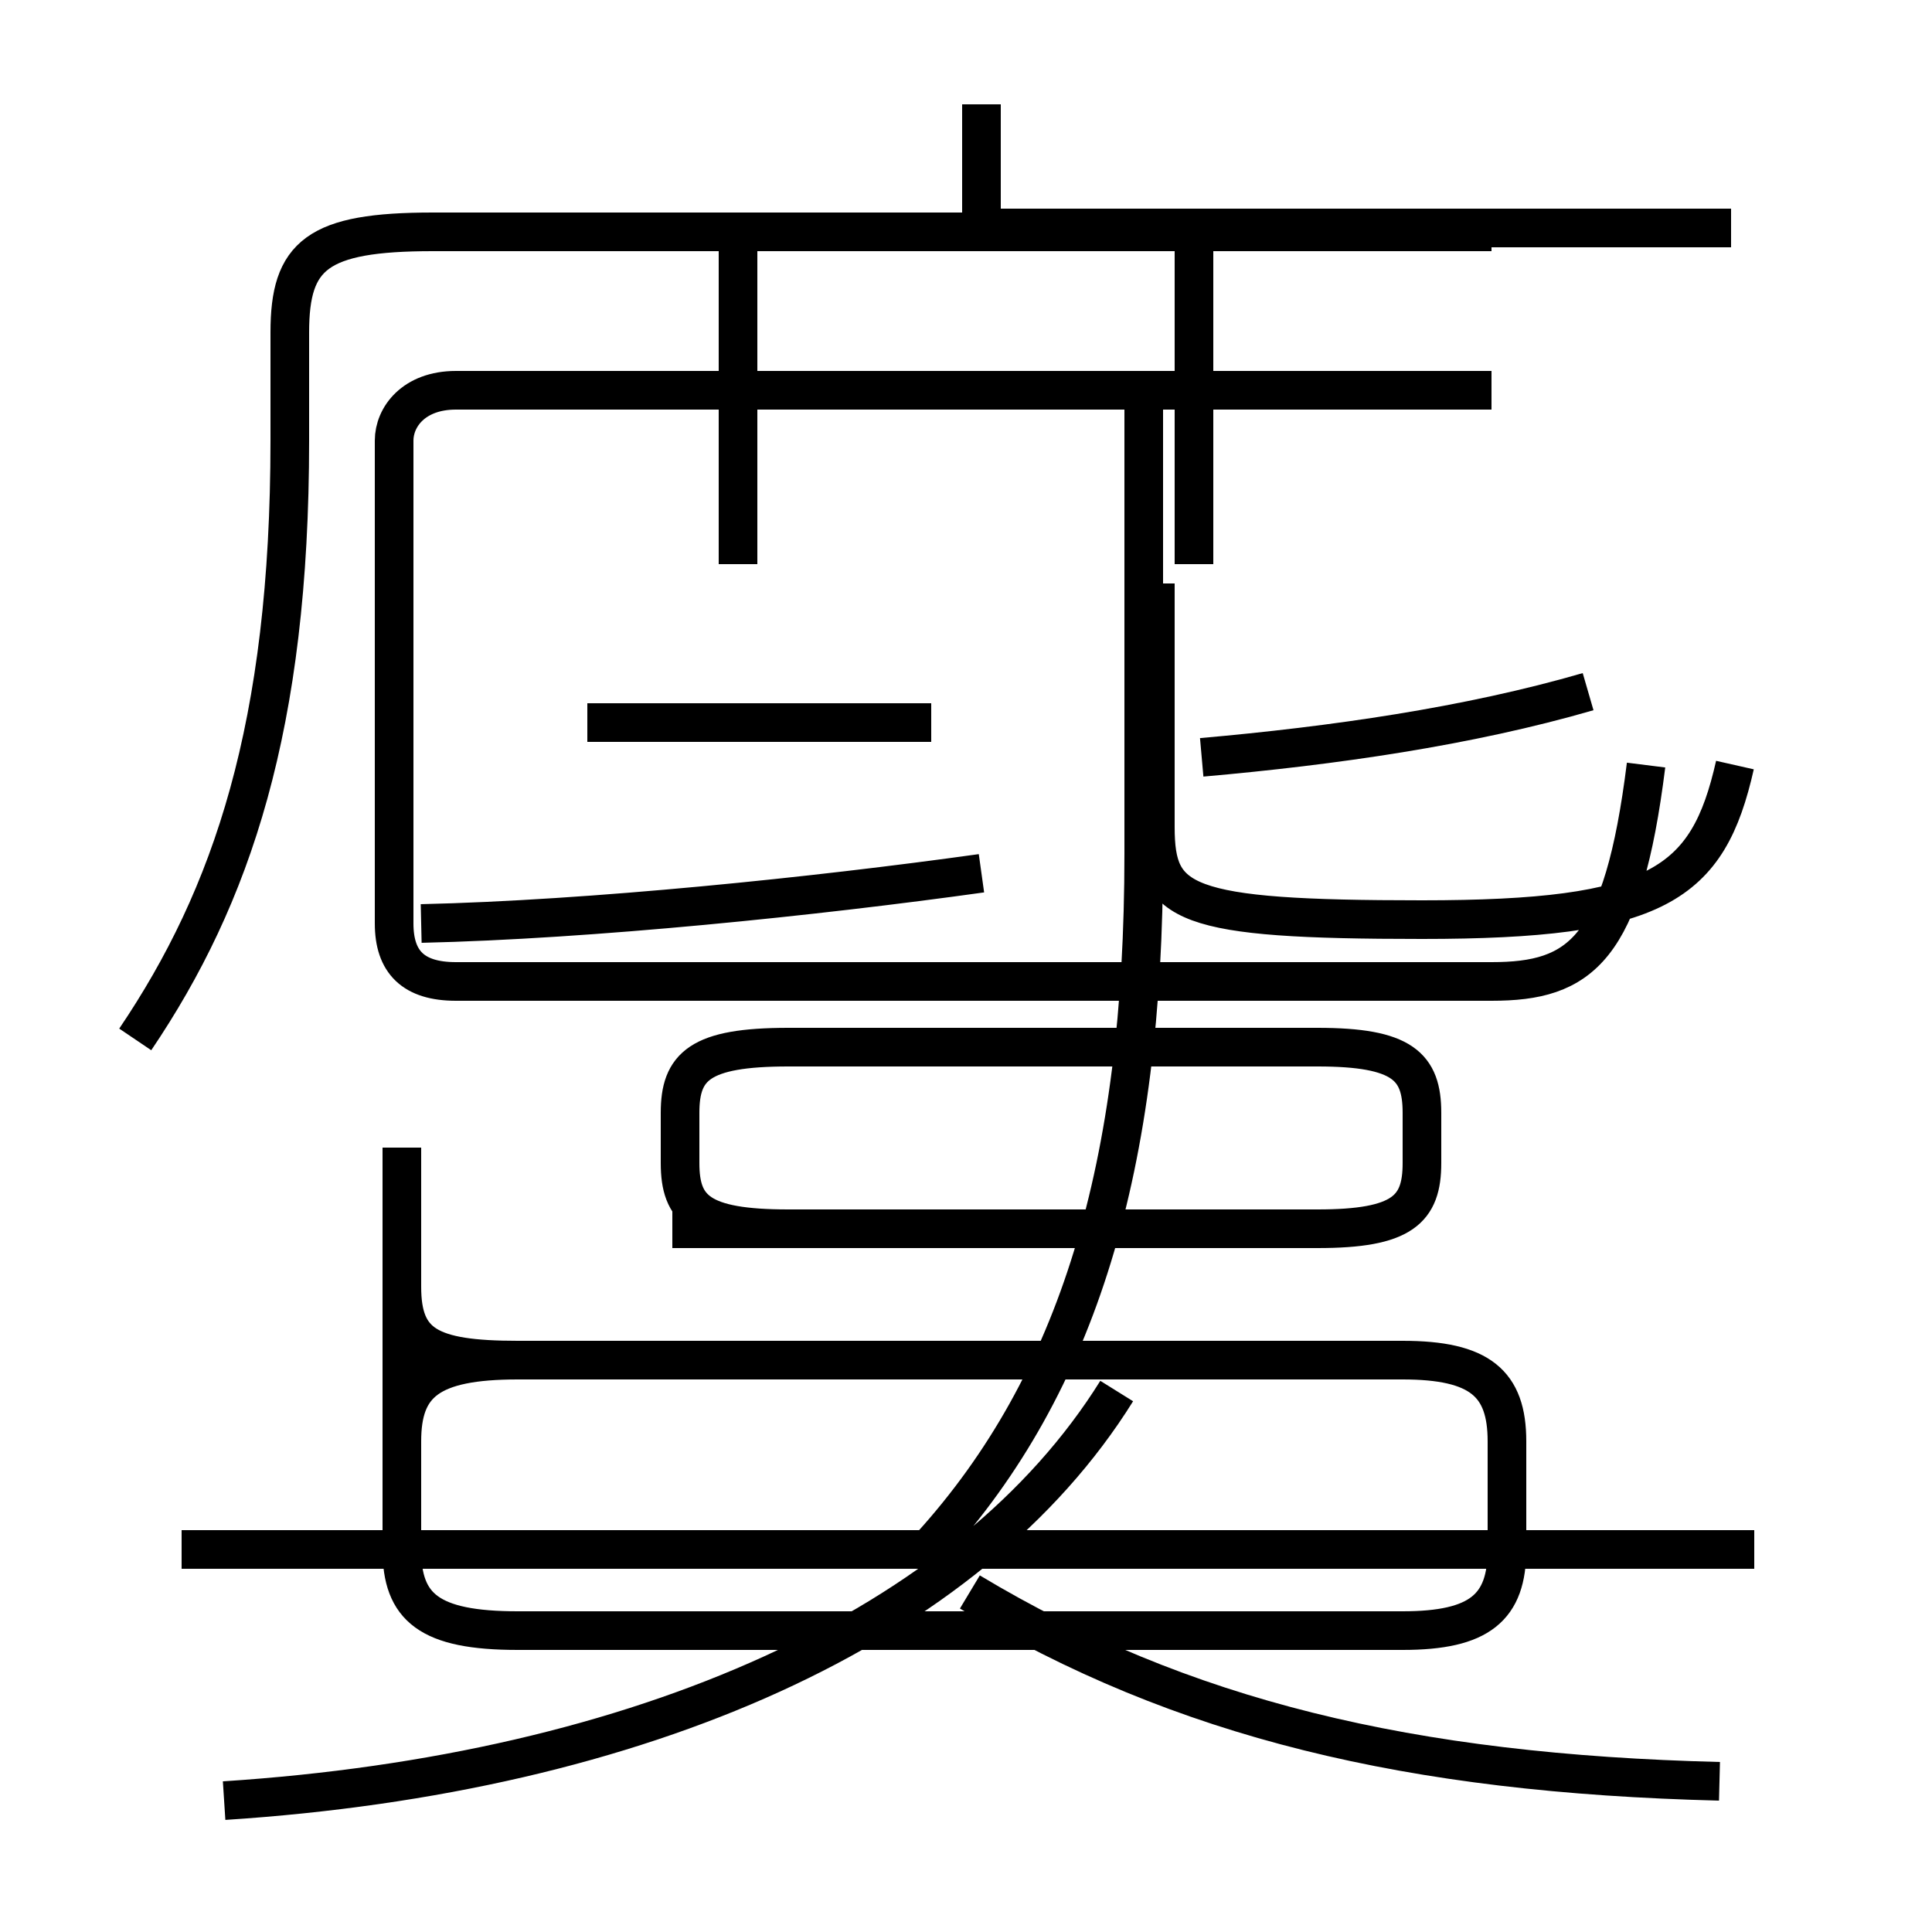 <?xml version='1.0' encoding='utf8'?>
<svg viewBox="0.0 -6.0 50.0 50.0" version="1.1" xmlns="http://www.w3.org/2000/svg">
<rect x="0.0" y="-6.0" width="50.0" height="50.0" fill="#808080" stroke="none"/>
<rect x="-1000" y="-1000" width="2000" height="2000" stroke="white" fill="white"/>
<g style="fill:white;stroke:#000000;  stroke-width:1">
<path d="M 3.5 -17.1 C 6.0 -20.8 7.5 -25.2 7.5 -32.6 L 7.5 -35.4 C 7.5 -37.4 8.2 -38.0 11.2 -38.0 L 38.6 -38.0 M 5.8 2.6 C 16.6 1.9 25.1 -1.9 28.9 -8.0 M 45.4 -3.9 L 4.7 -3.9 M 10.4 -14.3 L 10.4 -10.7 C 10.4 -9.2 11.1 -8.8 13.4 -8.8 L 36.3 -8.8 C 38.3 -8.8 39.0 -8.2 39.0 -6.7 L 39.0 -3.9 C 39.0 -2.4 38.3 -1.8 36.3 -1.8 L 13.4 -1.8 C 11.1 -1.8 10.4 -2.4 10.4 -3.9 L 10.4 -6.7 C 10.4 -8.2 11.1 -8.8 13.4 -8.8 L 36.3 -8.8 C 38.3 -8.8 39.0 -8.2 39.0 -6.7 L 39.0 -3.9 C 39.0 -2.4 38.3 -1.8 36.3 -1.8 L 13.4 -1.8 C 11.1 -1.8 10.4 -2.4 10.4 -3.9 Z M 24.1 -4.0 C 27.9 -8.2 29.6 -13.8 29.6 -21.9 L 29.6 -33.9 M 44.5 2.1 C 36.5 1.9 30.6 0.5 25.1 -2.8 M 10.9 -20.1 C 15.3 -20.2 21.1 -20.8 25.4 -21.4 M 24.1 -25.3 L 15.2 -25.3 M 17.4 -12.2 L 34.1 -12.2 C 36.3 -12.2 36.8 -12.7 36.8 -13.9 L 36.8 -15.2 C 36.8 -16.4 36.3 -16.9 34.1 -16.9 L 20.4 -16.9 C 18.1 -16.9 17.6 -16.4 17.6 -15.2 L 17.6 -13.9 C 17.6 -12.7 18.1 -12.2 20.4 -12.2 Z M 19.1 -29.4 L 19.1 -37.9 M 44.9 -24.2 C 44.2 -21.1 42.9 -20.2 36.8 -20.2 C 30.6 -20.2 29.9 -20.6 29.9 -22.6 L 29.9 -28.9 M 31.1 -24.4 C 34.5 -24.7 38.0 -25.2 41.1 -26.1 M 38.6 -33.9 L 11.8 -33.9 C 10.7 -33.9 10.2 -33.2 10.2 -32.6 L 10.2 -20.1 C 10.2 -19.1 10.7 -18.6 11.8 -18.6 L 38.6 -18.6 C 40.9 -18.6 42.0 -19.4 42.6 -24.2 M 30.9 -29.4 L 30.9 -37.9 M 44.8 -38.1 L 25.1 -38.1 M 25.4 -38.0 L 25.4 -41.3" transform="translate(0.0, 38.0)" />
</g>
</svg>